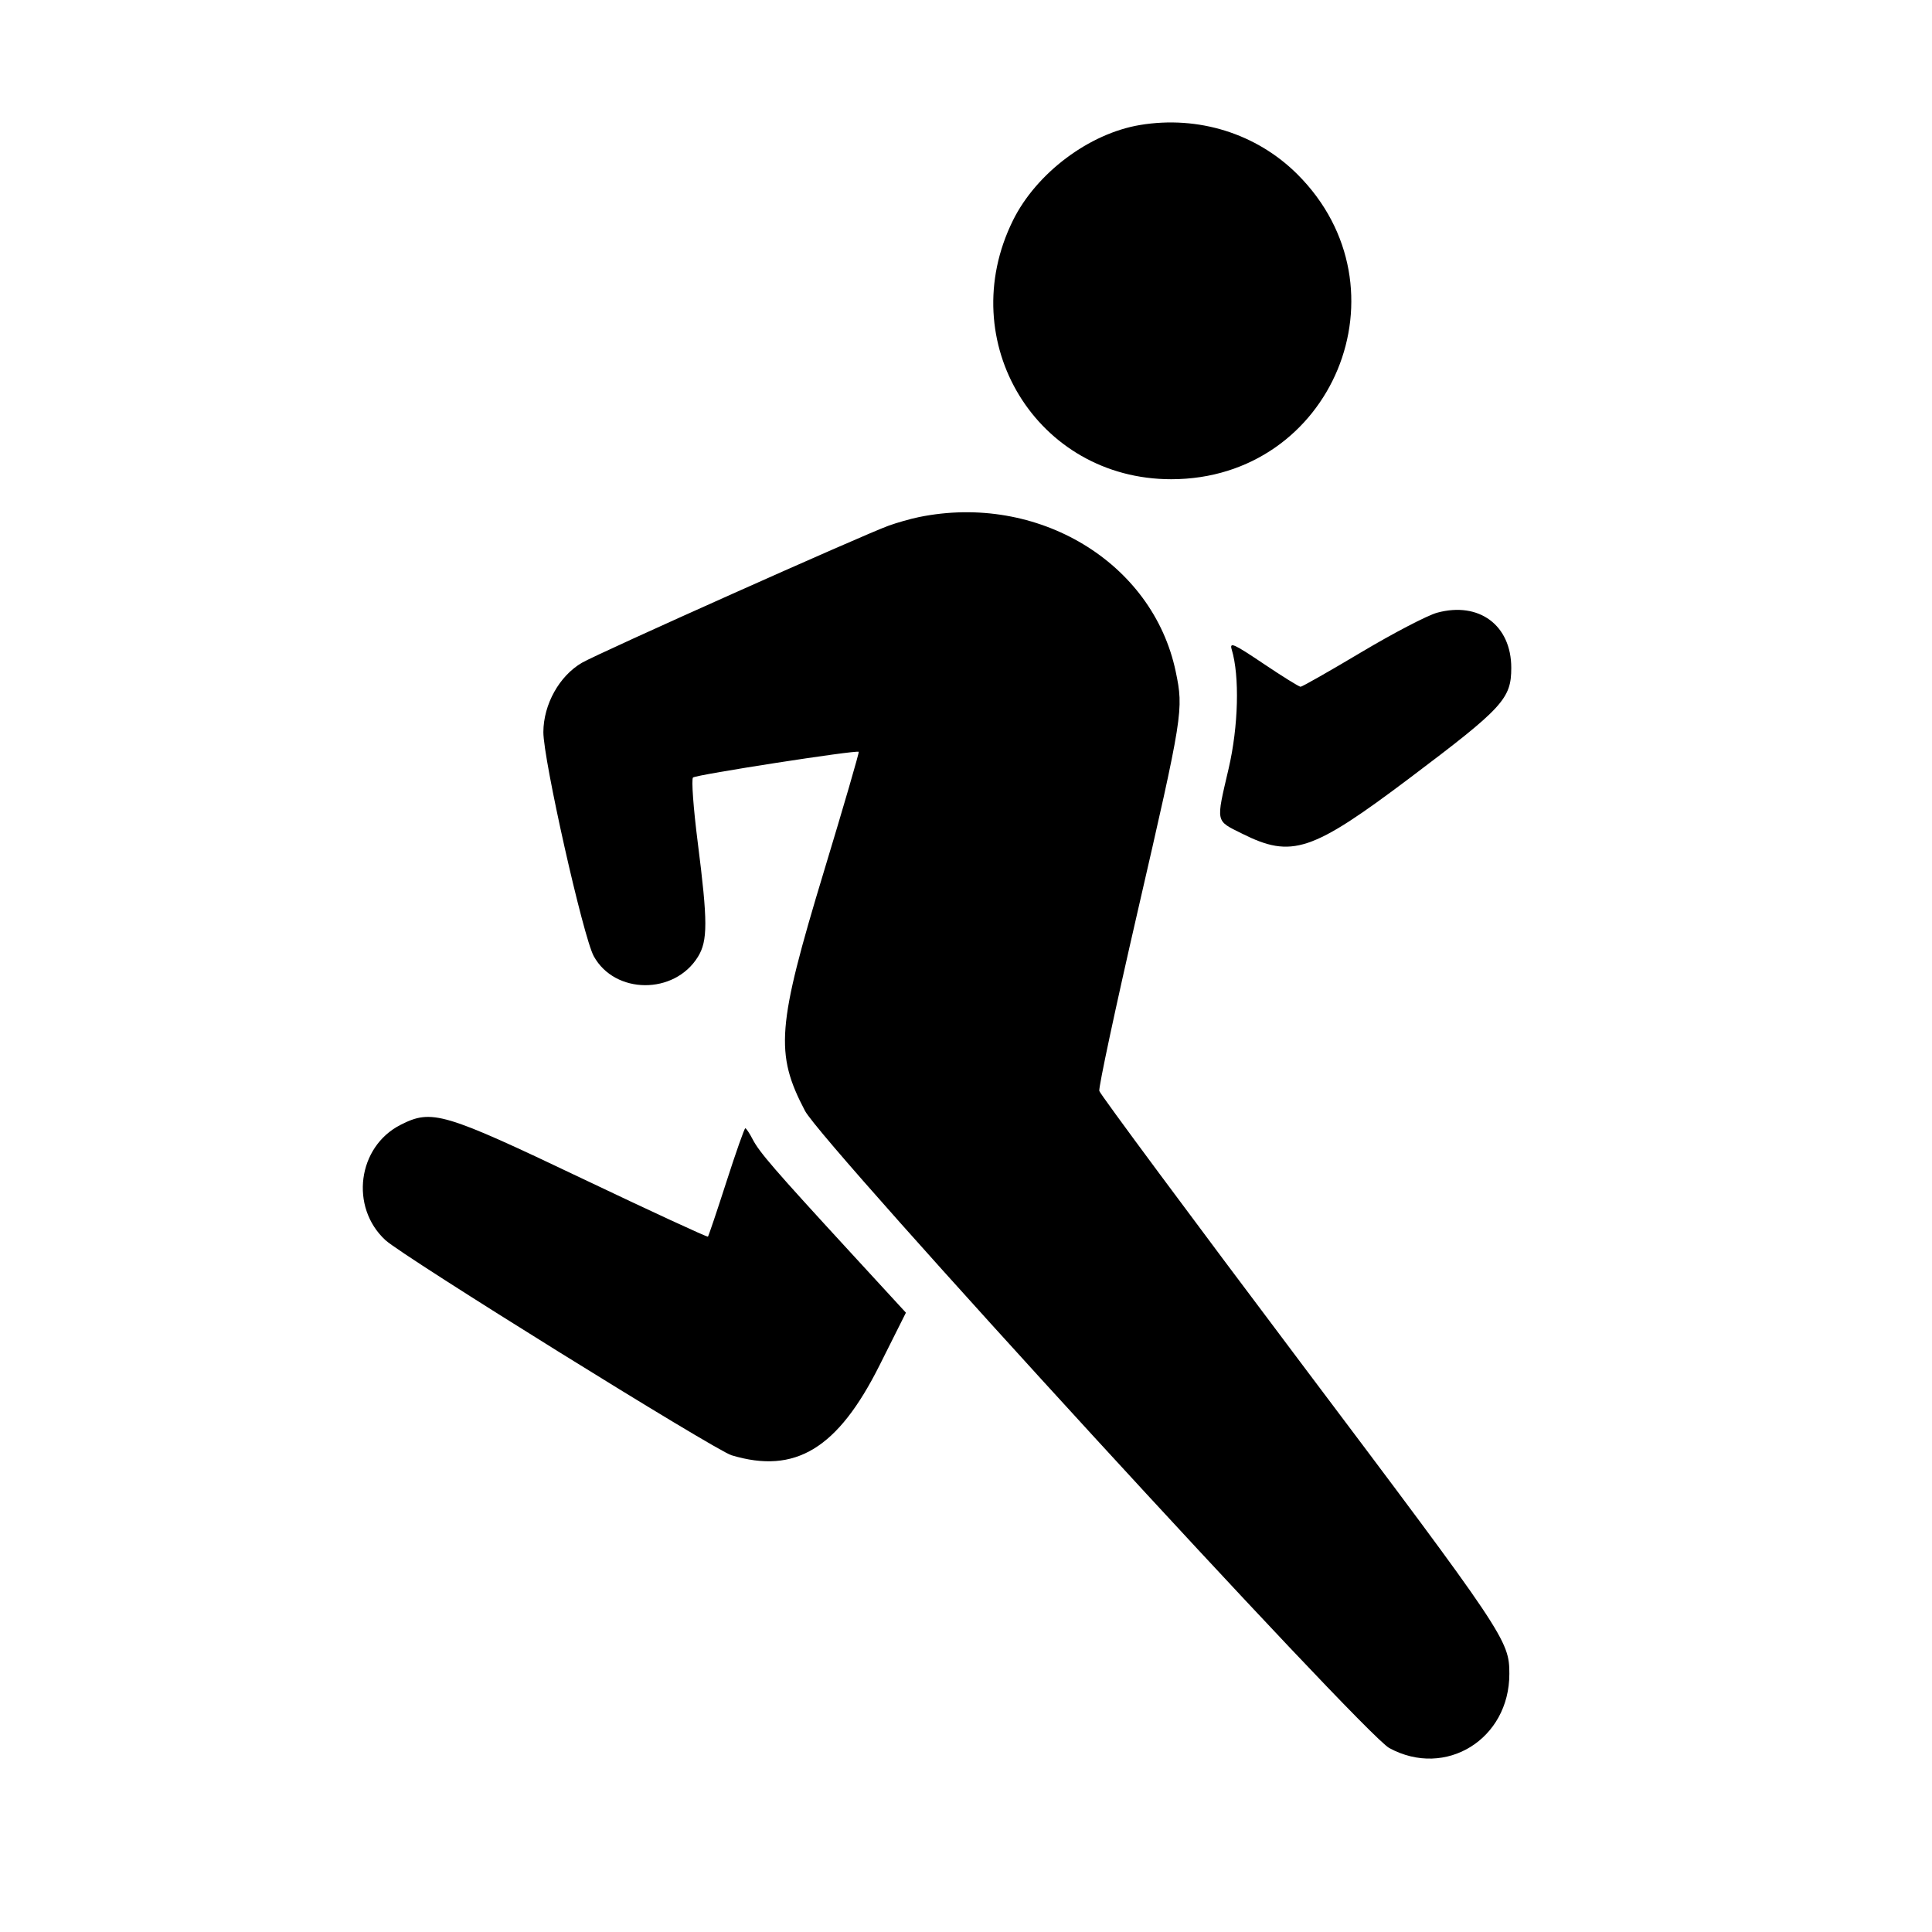 <svg xmlns="http://www.w3.org/2000/svg" viewBox="0 0 512 512"><path d="M302.121 33.127c-13.494 2.242-27.474 12.738-33.675 25.285C252.544 90.587 274.807 127 310.379 127c42.773 0 63.714-50.617 33.436-80.819-10.817-10.789-26.245-15.62-41.694-13.054M243.5 137.039c-2.2.451-5.8 1.473-8 2.271-6.98 2.532-76.816 33.744-81.256 36.316-6.006 3.479-10.218 11.033-10.246 18.374-.028 7.236 10.558 54.314 13.356 59.401 5.591 10.161 21.363 10.264 27.596.181 2.638-4.269 2.63-9.352-.044-30.352-1.151-9.043-1.714-16.775-1.25-17.182.856-.75 43.38-7.345 43.915-6.811.16.16-4.002 14.46-9.248 31.777-12.43 41.029-12.991 48.134-4.997 63.358 4.706 8.963 147.838 165.064 154.848 168.878 14.926 8.121 31.844-2.342 31.82-19.678-.012-8.847-.991-10.307-55.213-82.363-29.172-38.767-53.227-71.211-53.456-72.097-.228-.887 4.298-22.087 10.059-47.112 12.13-52.697 12.316-53.865 10.198-64-6.065-29.022-36.626-47.409-68.082-40.961m137.35 25.338c-2.558.695-11.579 5.394-20.048 10.443-8.469 5.049-15.731 9.18-16.138 9.18-.408 0-4.841-2.757-9.852-6.126-7.877-5.297-9.015-5.805-8.397-3.75 2.126 7.068 1.782 20.385-.816 31.554-3.381 14.541-3.557 13.687 3.561 17.244 13.191 6.592 18.44 4.844 44.559-14.835 24.601-18.536 26.781-20.905 26.781-29.106 0-11.284-8.532-17.625-19.65-14.604M106.168 298.089c-11.417 5.801-13.521 21.816-4.015 30.574 4.653 4.288 87.352 55.685 91.706 56.995 16.917 5.091 28.165-1.748 39.244-23.863l6.974-13.922-14.789-16.085c-20.083-21.846-24.056-26.44-25.824-29.859-.834-1.611-1.711-2.929-1.951-2.929-.239 0-2.493 6.39-5.008 14.2-2.515 7.811-4.718 14.346-4.895 14.524-.178.177-15.125-6.73-33.217-15.35-36.954-17.607-39.943-18.492-48.225-14.285" fill-rule="evenodd"/></svg>